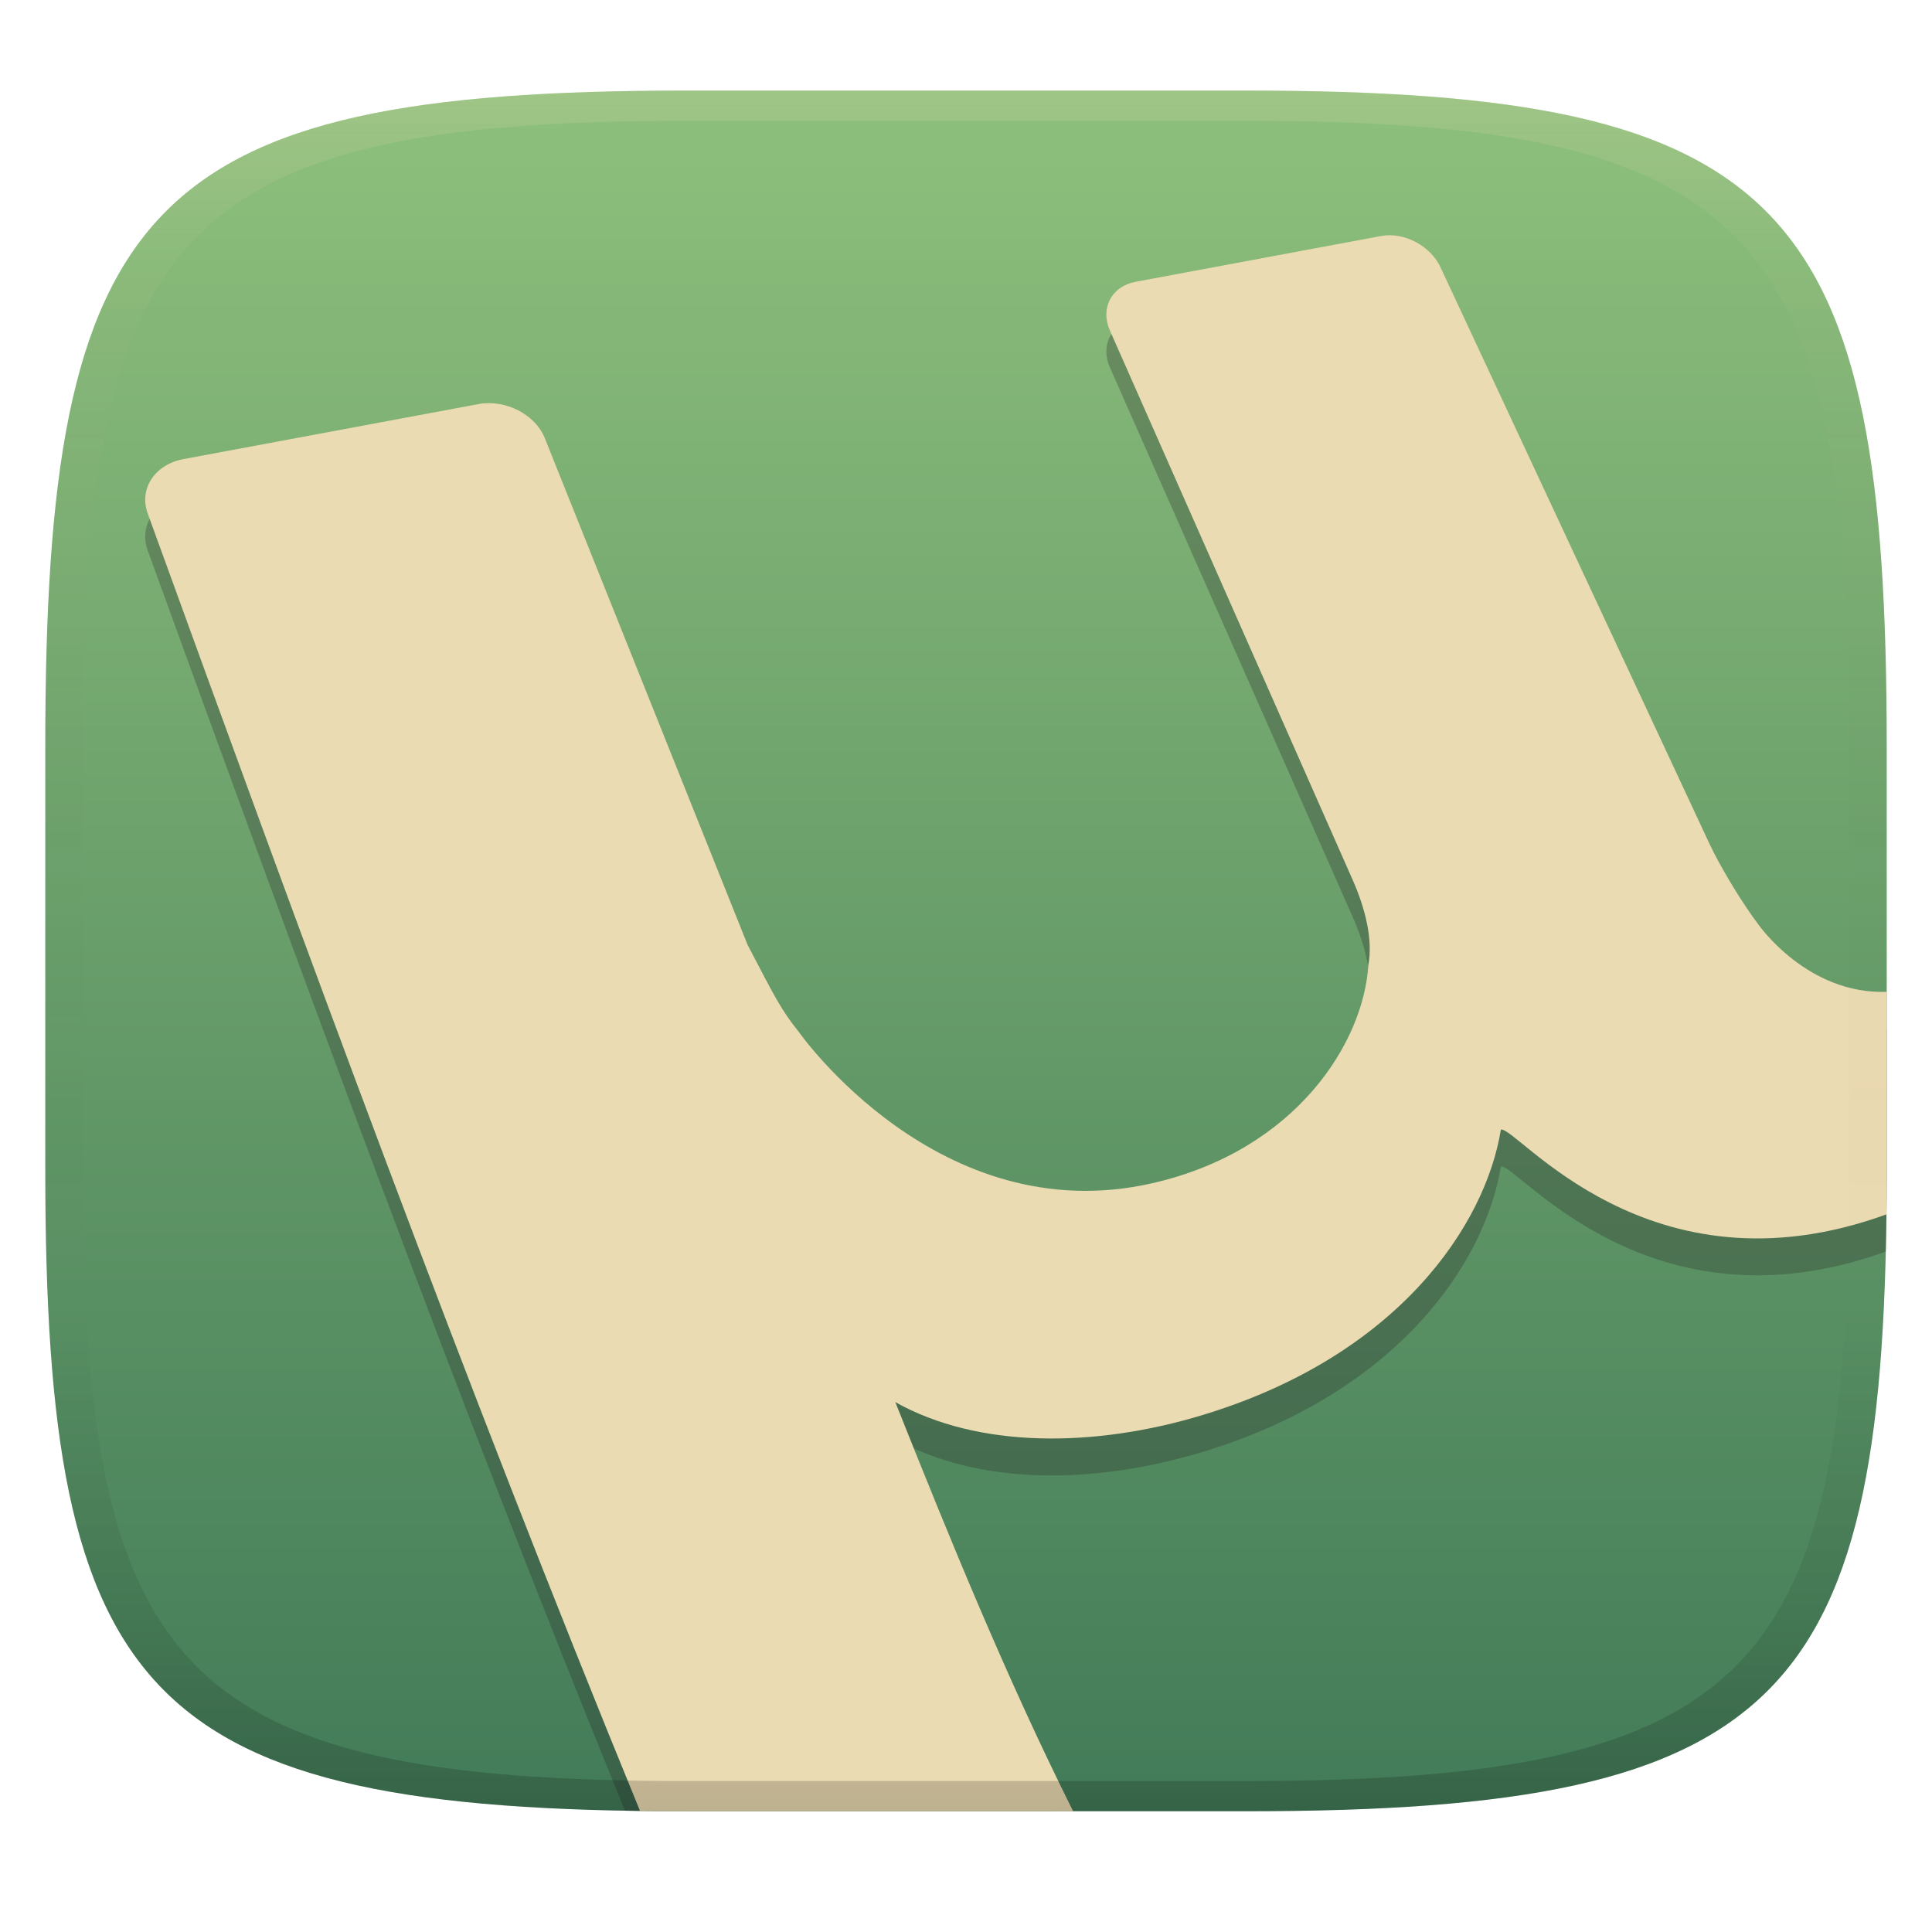 <svg width="256" height="256" version="1.1" xmlns="http://www.w3.org/2000/svg">
  <defs>
    <linearGradient id="linearGradient31" x1=".5" x2=".5" y2="1" gradientTransform="matrix(244,0,0,228,5.986,12)" gradientUnits="userSpaceOnUse">
      <stop stop-color="#ebdbb2" stop-opacity=".2" offset="0"/>
      <stop stop-color="#ebdbb2" stop-opacity=".05" offset=".1"/>
      <stop stop-opacity="0" offset=".704"/>
      <stop stop-opacity=".1" offset=".897"/>
      <stop stop-opacity=".2" offset="1"/>
    </linearGradient>
    <linearGradient id="linearGradient6" x1="140" x2="140" y1="12" y2="240" gradientUnits="userSpaceOnUse">
      <stop stop-color="#8ec07c" offset="0"/>
      <stop stop-color="#427b58" offset="1"/>
    </linearGradient>
  </defs>
  <path d="m165 12c72 0 85 15 85 87v56c0 70-13 85-85 85h-74c-72 0-85-15-85-85v-56c0-72 13-87 85-87z" fill="url(#linearGradient6)" style="isolation:isolate"/>
  <path d="m184.21 36.064c-0.385-0.005-0.767 0.023-1.141 0.09l-32.631 6.086c-3.141 0.602-4.676 3.485-3.383 6.422l32.199 72.871c1.699 3.845 2.678 7.963 2.053 11.24-0.605 10.2-9.517 24.54-28.6 28.9-28.3 6.479-46.859-20.041-46.859-20.041-2.383-2.987-3.13-4.532-6.789-11.539l-26.881-67.16c-1.252-3.124-5.2-5.147-8.764-4.496l-39.129 7.297c-3.779 0.709-5.922 3.957-4.699 7.242 20.22 55.676 40.57 111.38 63.222 166.95 2.695 0.051 5.311 0.07 8.192 0.07h48.855c-7.791-16.124-14.598-32.688-21.225-49.316 10.98 6.16 26.37 6.059 40.67 1.725 26.11-7.894 37.54-25.3 39.57-37.83 2.022-0.563 19.486 22.652 51.008 11.263 0.084-3.47 0.121-7.024 0.121-10.81-6.6e-4 -6.238-1e-3 -12.477-2e-3 -18.715-10.51 0.393-16.969-8.875-16.969-8.875-2.142-2.808-5.056-7.629-6.494-10.691l-35.66-76.43c-1.142-2.486-3.972-4.219-6.666-4.256z" fill="#282828" opacity=".3" style="isolation:isolate"/>
  <path d="m250 131.42c-10.51 0.393-16.97-8.875-16.97-8.875-2.142-2.808-5.056-7.628-6.494-10.69l-35.66-76.43c-1.305-2.841-4.815-4.701-7.807-4.166l-32.63 6.086c-3.141 0.602-4.676 3.485-3.383 6.422l32.2 72.87c1.699 3.845 2.678 7.963 2.053 11.24-0.605 10.2-9.517 24.54-28.6 28.9-28.3 6.479-46.86-20.04-46.86-20.04-2.383-2.987-3.13-4.533-6.789-11.54l-26.88-67.16c-1.252-3.124-5.2-5.147-8.764-4.496l-39.13 7.297c-3.779 0.709-5.922 3.957-4.699 7.242 20.824 57.337 41.747 114.65 65.221 171.88 2.075 0.029 4.012 0.04 6.194 0.04h51.195c-8.82-17.645-16.268-35.903-23.564-54.212 10.98 6.16 26.37 6.059 40.67 1.725 26.11-7.894 37.54-25.3 39.57-37.83 2.024-0.564 19.503 22.71 51.095 11.227 0.024-1.977 0.033-3.837 0.033-5.91z" fill="#ebdbb2" style="isolation:isolate"/>
  <path d="m91 12c-72 0-85 15-85 87v56c0 70 13 85 85 85h74c72 0 85-15 85-85v-56c0-72-13-87-85-87zm0 4h74c68 0 80 15 80 83v56c0 66-12 81-80 81h-74c-68 0-80-15-80-81v-56c0-68 12-83 80-83z" fill="url(#linearGradient31)" style="isolation:isolate"/>
</svg>
